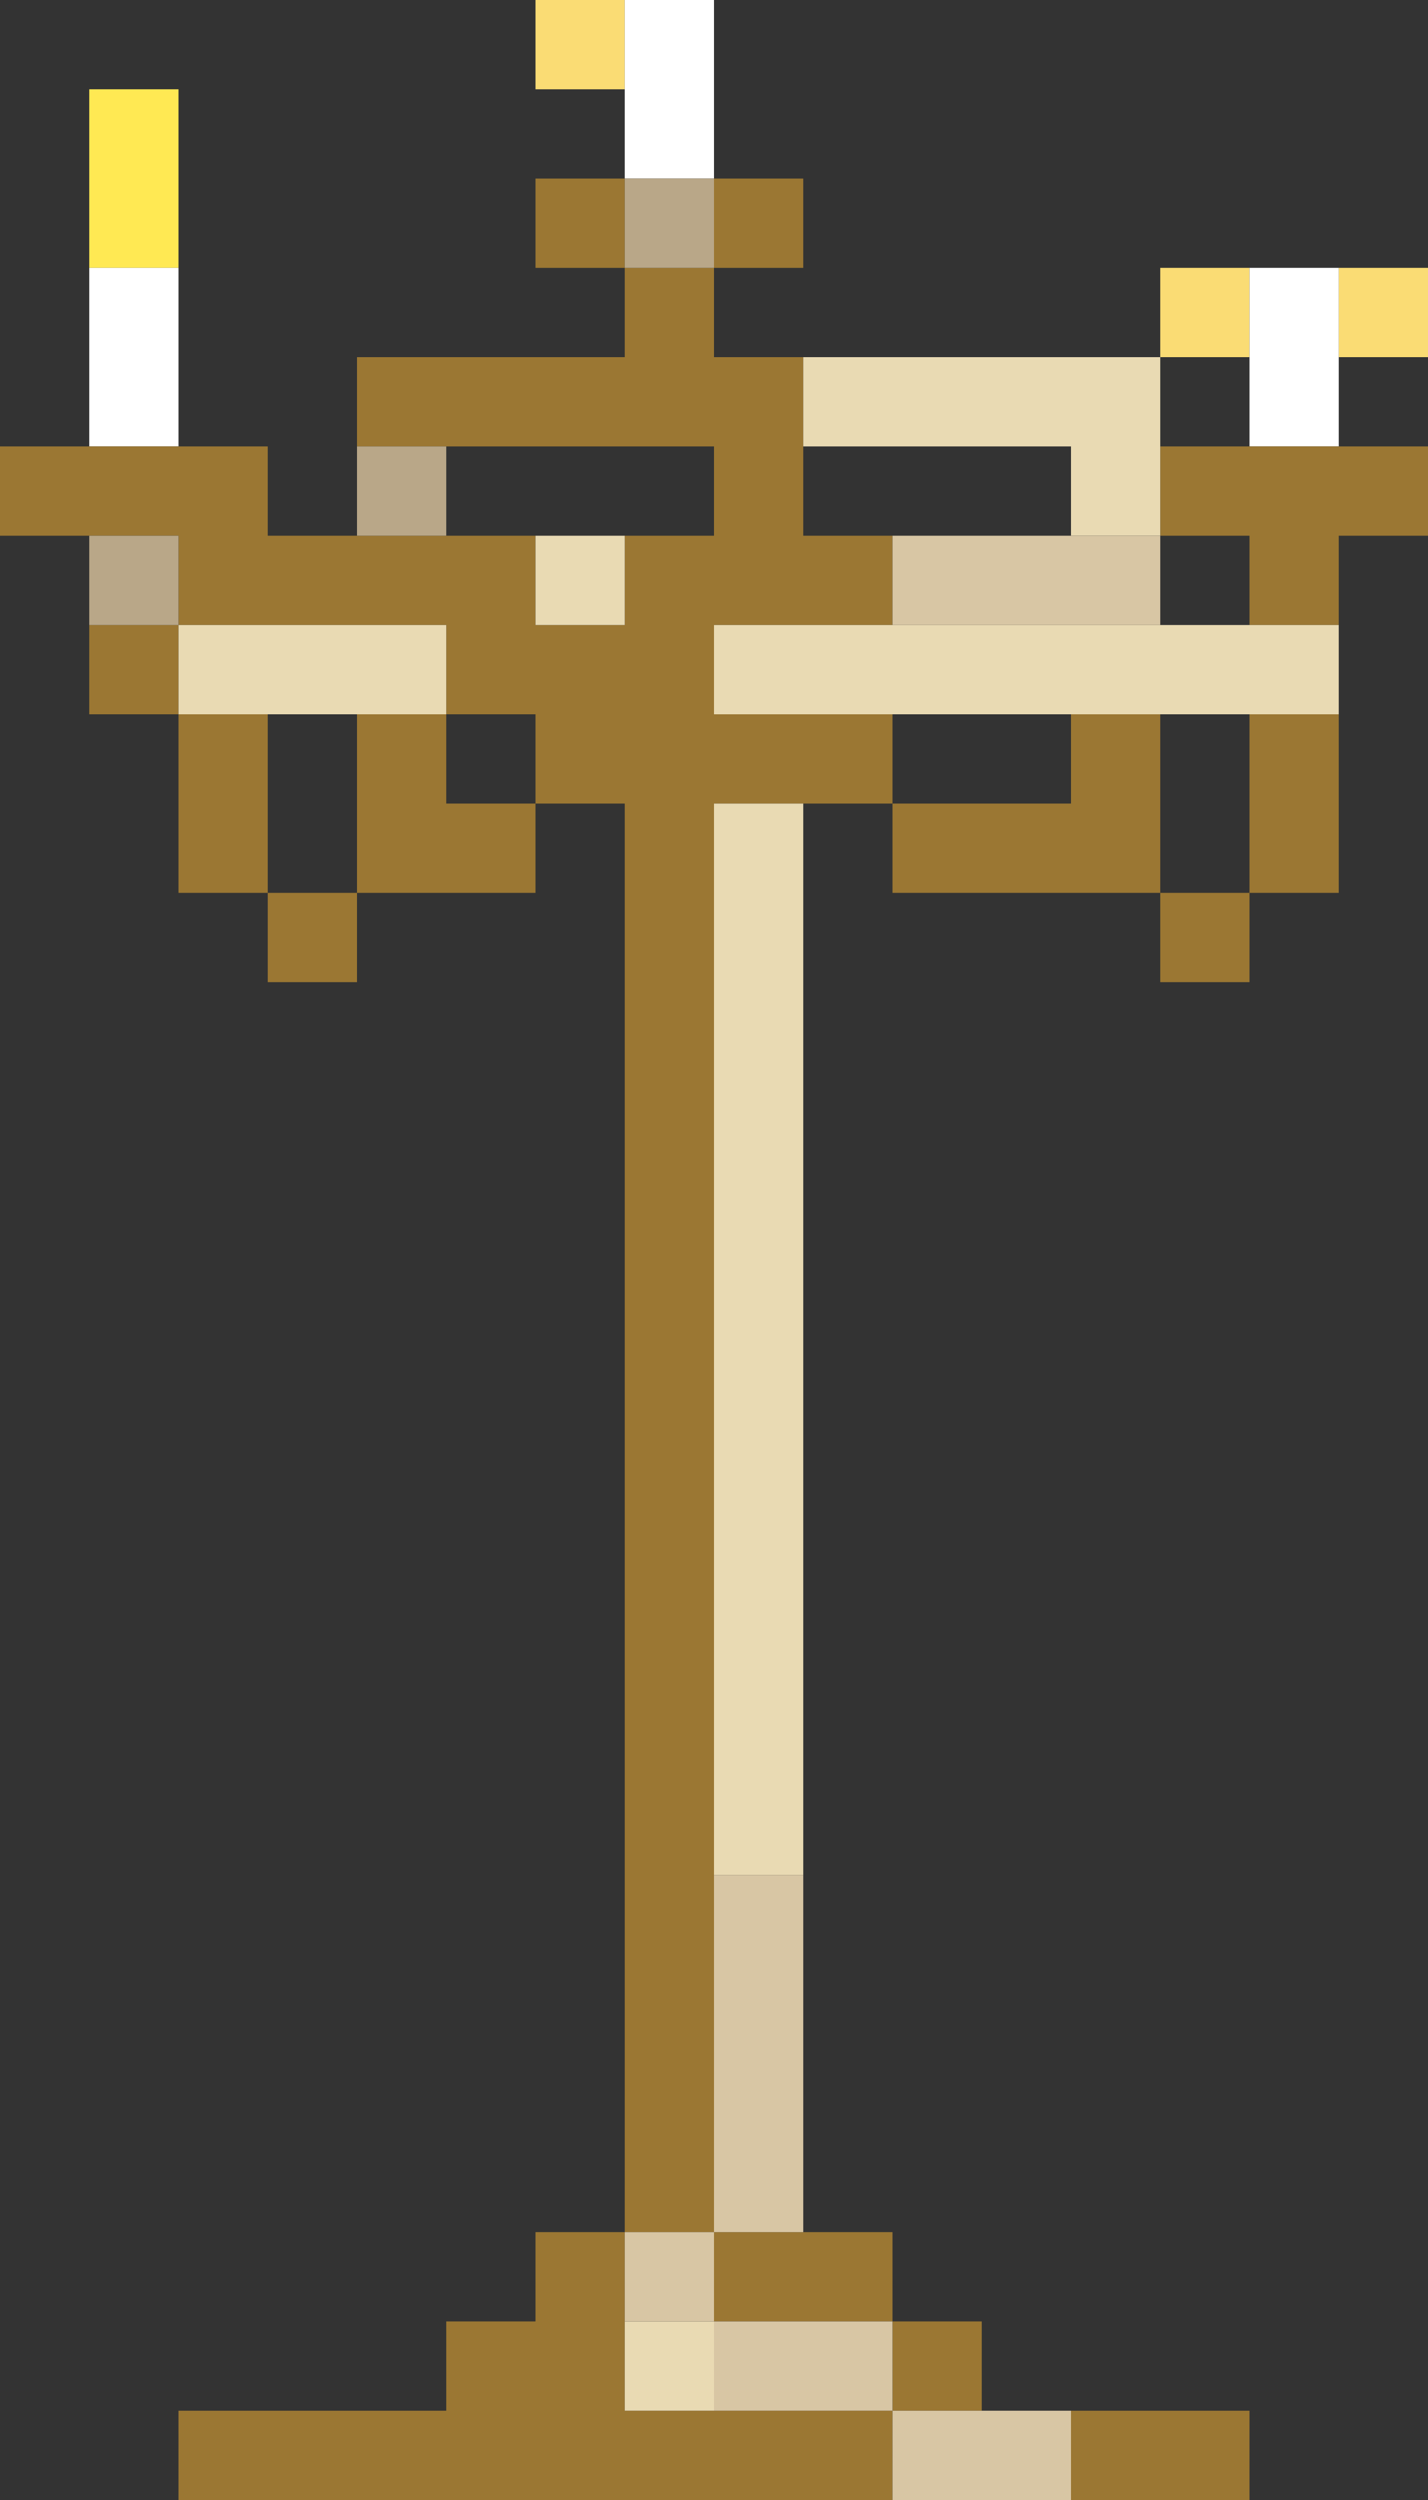 <?xml version="1.0" encoding="UTF-8" standalone="no"?>
<svg xmlns:xlink="http://www.w3.org/1999/xlink" height="28.0px" width="16.0px" xmlns="http://www.w3.org/2000/svg">
  <rect width="100%" height="100%" fill="#333333" stroke="none"/>
  <g transform="matrix(1.0, 0.0, 0.0, 1.0, 8.0, 28.0)">
    <path d="M-1.0 -28.0 L-1.0 -27.0 -2.0 -27.0 -2.0 -28.0 -1.0 -28.0 M5.0 -24.0 L5.0 -25.0 6.0 -25.0 6.0 -24.0 5.0 -24.0 M7.0 -25.0 L8.0 -25.0 8.0 -24.0 7.0 -24.0 7.0 -25.0" fill="#fadc74" fill-rule="evenodd" stroke="none"/>
    <path d="M-7.0 -25.0 L-7.0 -27.0 -6.0 -27.0 -6.0 -25.0 -7.0 -25.0" fill="#ffe953" fill-rule="evenodd" stroke="none"/>
    <path d="M-1.0 -28.0 L0.0 -28.0 0.0 -26.0 -1.0 -26.0 -1.0 -27.0 -1.0 -28.0 M6.0 -25.0 L7.0 -25.0 7.0 -24.0 7.0 -23.0 6.0 -23.0 6.0 -24.0 6.0 -25.0 M-7.0 -23.0 L-7.0 -25.0 -6.0 -25.0 -6.0 -23.0 -7.0 -23.0" fill="#ffffff" fill-rule="evenodd" stroke="none"/>
    <path d="M0.0 -25.0 L0.0 -26.0 1.0 -26.0 1.0 -25.0 0.0 -25.0 0.0 -24.0 1.0 -24.0 1.0 -23.0 1.0 -22.0 2.0 -22.0 2.0 -21.0 0.0 -21.0 0.0 -20.0 2.0 -20.0 2.0 -19.0 4.0 -19.0 4.0 -20.0 5.0 -20.0 5.0 -18.0 6.0 -18.0 6.0 -20.0 7.0 -20.0 7.0 -18.0 6.0 -18.0 6.0 -17.0 5.0 -17.0 5.0 -18.0 2.0 -18.0 2.0 -19.0 1.0 -19.0 0.0 -19.0 0.0 -7.0 0.0 -3.0 -1.0 -3.0 -1.0 -2.0 -1.0 -1.0 0.0 -1.0 2.0 -1.0 2.0 -2.0 0.0 -2.0 0.0 -3.0 1.0 -3.0 2.0 -3.0 2.0 -2.0 3.0 -2.0 3.0 -1.0 2.0 -1.0 2.0 0.0 -6.0 0.0 -6.0 -1.0 -3.0 -1.0 -3.0 -2.0 -2.0 -2.0 -2.0 -3.0 -1.0 -3.0 -1.0 -19.0 -2.0 -19.0 -2.0 -18.0 -4.0 -18.0 -4.0 -17.0 -5.0 -17.0 -5.0 -18.0 -6.0 -18.0 -6.0 -20.0 -7.0 -20.0 -7.0 -21.0 -6.0 -21.0 -6.0 -22.0 -7.0 -22.0 -8.0 -22.0 -8.0 -23.0 -7.0 -23.0 -6.0 -23.0 -5.0 -23.0 -5.0 -22.0 -4.0 -22.0 -3.0 -22.0 -2.0 -22.0 -2.0 -21.0 -1.0 -21.0 -1.0 -22.0 0.0 -22.0 0.0 -23.0 -3.0 -23.0 -4.0 -23.0 -4.0 -24.0 -1.0 -24.0 -1.0 -25.0 -2.0 -25.0 -2.0 -26.0 -1.0 -26.0 -1.0 -25.0 0.0 -25.0 M7.0 -23.0 L8.0 -23.0 8.0 -22.0 7.0 -22.0 7.0 -21.0 6.0 -21.0 6.0 -22.0 5.0 -22.0 5.0 -23.0 6.0 -23.0 7.0 -23.0 M4.0 -1.0 L6.0 -1.0 6.0 0.0 4.0 0.0 4.0 -1.0 M-4.0 -20.0 L-3.0 -20.0 -3.0 -21.0 -6.0 -21.0 -6.0 -20.0 -5.0 -20.0 -5.0 -18.0 -4.0 -18.0 -4.0 -20.0 M-3.0 -19.0 L-2.0 -19.0 -2.0 -20.0 -3.0 -20.0 -3.0 -19.0" fill="#9b7733" fill-rule="evenodd" stroke="none"/>
    <path d="M0.0 -26.0 L0.0 -25.0 -1.0 -25.0 -1.0 -26.0 0.0 -26.0 M-7.0 -21.0 L-7.0 -22.0 -6.0 -22.0 -6.0 -21.0 -7.0 -21.0 M-4.0 -22.0 L-4.0 -23.0 -3.0 -23.0 -3.0 -22.0 -4.0 -22.0" fill="#b9a788" fill-rule="evenodd" stroke="none"/>
    <path d="M7.0 -21.0 L7.0 -20.0 6.0 -20.0 5.0 -20.0 4.0 -20.0 2.0 -20.0 0.0 -20.0 0.0 -21.0 2.0 -21.0 5.0 -21.0 6.0 -21.0 7.0 -21.0 M1.0 -19.0 L1.0 -7.0 0.0 -7.0 0.0 -19.0 1.0 -19.0 M1.0 -24.0 L5.0 -24.0 5.0 -23.0 5.0 -22.0 4.0 -22.0 4.0 -23.0 1.0 -23.0 1.0 -24.0 M-1.0 -22.0 L-1.0 -21.0 -2.0 -21.0 -2.0 -22.0 -1.0 -22.0 M0.0 -2.0 L0.0 -1.0 -1.0 -1.0 -1.0 -2.0 0.0 -2.0 M-4.0 -20.0 L-5.0 -20.0 -6.0 -20.0 -6.0 -21.0 -3.0 -21.0 -3.0 -20.0 -4.0 -20.0" fill="#e9dab3" fill-rule="evenodd" stroke="none"/>
    <path d="M1.0 -7.0 L1.0 -3.0 0.0 -3.0 0.0 -2.0 -1.0 -2.0 -1.0 -3.0 0.0 -3.0 0.0 -7.0 1.0 -7.0 M3.0 -1.0 L4.0 -1.0 4.0 0.0 2.0 0.0 2.0 -1.0 0.0 -1.0 0.0 -2.0 2.0 -2.0 2.0 -1.0 3.0 -1.0 M5.0 -21.0 L2.0 -21.0 2.0 -22.0 4.0 -22.0 5.0 -22.0 5.0 -21.0" fill="#d8c6a4" fill-rule="evenodd" stroke="none"/>
  </g>
</svg>
